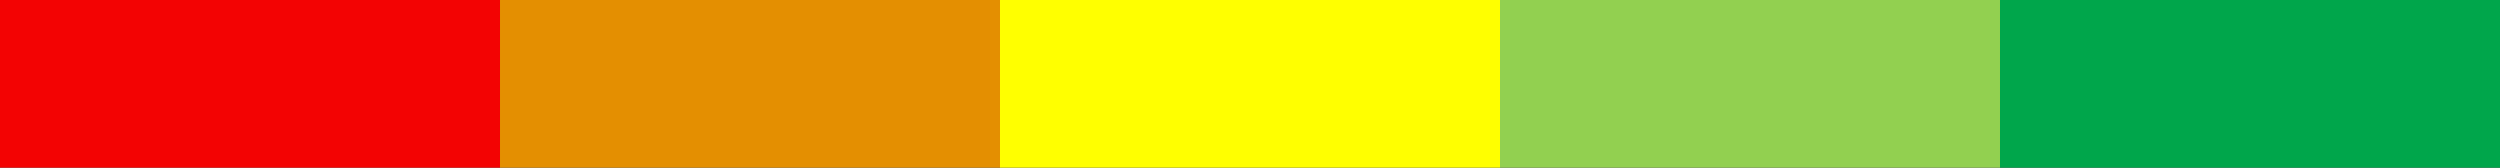 <?xml version="1.0" encoding="UTF-8" standalone="no"?>
<!-- Created with Inkscape (http://www.inkscape.org/) -->

<svg
   xmlns:dc="http://purl.org/dc/elements/1.1/"
   xmlns:cc="http://creativecommons.org/ns#"
   xmlns:rdf="http://www.w3.org/1999/02/22-rdf-syntax-ns#"
   xmlns:svg="http://www.w3.org/2000/svg"
   xmlns="http://www.w3.org/2000/svg"
   xmlns:xlink="http://www.w3.org/1999/xlink"
   xmlns:sodipodi="http://sodipodi.sourceforge.net/DTD/sodipodi-0.dtd"
   xmlns:inkscape="http://www.inkscape.org/namespaces/inkscape"
   version="1.1"
   width="497.723"
   height="33.38"
   id="svg3582"
   inkscape:version="0.48.4 r9939"
   sodipodi:docname="scale.png">
  <rect width="100%" height="100%" fill="#333333" stroke="none"/>
  <sodipodi:namedview
     pagecolor="#ffffff"
     bordercolor="#666666"
     borderopacity="1"
     objecttolerance="10"
     gridtolerance="10"
     guidetolerance="10"
     inkscape:pageopacity="0"
     inkscape:pageshadow="2"
     inkscape:window-width="1920"
     inkscape:window-height="1060"
     id="namedview3321"
     showgrid="false"
     inkscape:zoom="1.0852125"
     inkscape:cx="387.02766"
     inkscape:cy="180.30818"
     inkscape:window-x="-8"
     inkscape:window-y="-4"
     inkscape:window-maximized="1"
     inkscape:current-layer="svg3582"
     fit-margin-top="0"
     fit-margin-left="0"
     fit-margin-right="0"
     fit-margin-bottom="0" />
  <defs
     id="defs3584">
    <linearGradient
       id="linearGradient3615">
      <stop
         id="stop3617"
         style="stop-color:#ffffff;stop-opacity:1"
         offset="0" />
      <stop
         id="stop3619"
         style="stop-color:#ffffff;stop-opacity:0"
         offset="1" />
    </linearGradient>
    <linearGradient
       x1="634.464"
       y1="690.398"
       x2="641.071"
       y2="713.434"
       id="linearGradient3621"
       xlink:href="#linearGradient3615"
       gradientUnits="userSpaceOnUse"
       gradientTransform="matrix(0.879,-0.192,0.204,0.825,-69.469,238.901)" />
    <linearGradient
       x1="634.464"
       y1="690.398"
       x2="641.071"
       y2="713.434"
       id="linearGradient3625"
       xlink:href="#linearGradient3615"
       gradientUnits="userSpaceOnUse"
       gradientTransform="matrix(-0.906,0.081,-0.098,-0.845,1284.775,1271.919)" />
    <linearGradient
       x1="634.464"
       y1="690.398"
       x2="641.071"
       y2="713.434"
       id="linearGradient3631"
       xlink:href="#linearGradient3615"
       gradientUnits="userSpaceOnUse"
       gradientTransform="matrix(0.879,-0.192,0.204,0.825,-69.469,238.901)" />
    <linearGradient
       x1="634.464"
       y1="690.398"
       x2="641.071"
       y2="713.434"
       id="linearGradient3633"
       xlink:href="#linearGradient3615"
       gradientUnits="userSpaceOnUse"
       gradientTransform="matrix(-0.906,0.081,-0.098,-0.845,1284.775,1271.919)" />
    <linearGradient
       inkscape:collect="always"
       xlink:href="#linearGradient3615"
       id="linearGradient3399"
       gradientUnits="userSpaceOnUse"
       gradientTransform="matrix(0.879,-0.192,0.204,0.825,-69.469,238.901)"
       x1="634.464"
       y1="690.398"
       x2="641.071"
       y2="713.434" />
    <linearGradient
       inkscape:collect="always"
       xlink:href="#linearGradient3615"
       id="linearGradient3401"
       gradientUnits="userSpaceOnUse"
       gradientTransform="matrix(-0.906,0.081,-0.098,-0.845,1284.775,1271.919)"
       x1="634.464"
       y1="690.398"
       x2="641.071"
       y2="713.434" />
    <linearGradient
       inkscape:collect="always"
       xlink:href="#linearGradient3615"
       id="linearGradient3411"
       gradientUnits="userSpaceOnUse"
       gradientTransform="matrix(0.879,-0.192,0.204,0.825,-69.469,238.901)"
       x1="634.464"
       y1="690.398"
       x2="641.071"
       y2="713.434" />
    <linearGradient
       inkscape:collect="always"
       xlink:href="#linearGradient3615"
       id="linearGradient3413"
       gradientUnits="userSpaceOnUse"
       gradientTransform="matrix(-0.906,0.081,-0.098,-0.845,1284.775,1271.919)"
       x1="634.464"
       y1="690.398"
       x2="641.071"
       y2="713.434" />
    <linearGradient
       inkscape:collect="always"
       xlink:href="#linearGradient3615"
       id="linearGradient3423"
       gradientUnits="userSpaceOnUse"
       gradientTransform="matrix(0.879,-0.192,0.204,0.825,-69.469,238.901)"
       x1="634.464"
       y1="690.398"
       x2="641.071"
       y2="713.434" />
    <linearGradient
       inkscape:collect="always"
       xlink:href="#linearGradient3615"
       id="linearGradient3425"
       gradientUnits="userSpaceOnUse"
       gradientTransform="matrix(-0.906,0.081,-0.098,-0.845,1284.775,1271.919)"
       x1="634.464"
       y1="690.398"
       x2="641.071"
       y2="713.434" />
    <linearGradient
       inkscape:collect="always"
       xlink:href="#linearGradient3615"
       id="linearGradient3435"
       gradientUnits="userSpaceOnUse"
       gradientTransform="matrix(0.879,-0.192,0.204,0.825,-69.469,238.901)"
       x1="634.464"
       y1="690.398"
       x2="641.071"
       y2="713.434" />
    <linearGradient
       inkscape:collect="always"
       xlink:href="#linearGradient3615"
       id="linearGradient3437"
       gradientUnits="userSpaceOnUse"
       gradientTransform="matrix(-0.906,0.081,-0.098,-0.845,1284.775,1271.919)"
       x1="634.464"
       y1="690.398"
       x2="641.071"
       y2="713.434" />
  </defs>
  <path
     sodipodi:type="arc"
     style="color:#000000;fill:#e48f01;fill-opacity:1;fill-rule:nonzero;stroke:none;stroke-width:0.25;marker:none;visibility:visible;display:inline;overflow:visible;enable-background:accumulate"
     id="path3323"
     sodipodi:cx="-8.8535404"
     sodipodi:cy="4.1411719"
     sodipodi:rx="10.42433"
     sodipodi:ry="10.42433"
     d="m 1.571,4.141 a 10.424,10.424 0 1 1 -20.849,0 10.424,10.424 0 1 1 20.849,0 z"
     transform="matrix(1.727,0,0,1.727,81.178,-147.993)"
     inkscape:export-filename="/run/media/aladdin/Свалка/0Work/edumap_bb/images/rate4.png"
     inkscape:export-xdpi="90"
     inkscape:export-ydpi="90" />
  <g
     transform="translate(-571.418,-854.276)"
     id="layer1"
     inkscape:export-filename="/run/media/aladdin/Свалка/0Work/edumap_bb/images/rate4.png"
     inkscape:export-xdpi="90"
     inkscape:export-ydpi="90">
    <path
       d="m 653.539,708.504 c 2.074,8.38 -2.977,-5.27 -18.425,-1.586 -15.138,3.61 -11.836,17.013 -13.91,8.633 -2.074,-8.38 3.484,-16.751 12.413,-18.697 8.929,-1.946 17.848,3.269 19.922,11.649 z"
       id="path3612"
       style="color:#000000;fill:url(#linearGradient3631);fill-opacity:1;fill-rule:nonzero;stroke:none;stroke-width:0.25;marker:none;visibility:visible;display:inline;overflow:visible;enable-background:accumulate"
       inkscape:connector-curvature="0" />
    <path
       d="m 620.614,716.039 c -0.999,-8.575 2.305,5.6 18.263,3.862 15.638,-1.703 14.055,-15.416 15.054,-6.842 0.999,8.575 -5.649,16.193 -14.849,17.016 -9.2,0.823 -17.468,-5.461 -18.467,-14.036 z"
       id="path3623"
       style="color:#000000;fill:url(#linearGradient3633);fill-opacity:1;fill-rule:nonzero;stroke:none;stroke-width:0.25;marker:none;visibility:visible;display:inline;overflow:visible;enable-background:accumulate"
       inkscape:connector-curvature="0" />
  </g>
  <rect
     style="fill:#ff0000;fill-opacity:0.941;fill-rule:evenodd"
     height="33.38"
     width="99.545"
     y="0"
     x="0"
     class="fil3"
     id="rect3799" />
  <rect
     style="fill:#e48f01;fill-opacity:1;fill-rule:evenodd"
     height="33.38"
     width="99.545"
     y="0"
     x="99.545"
     class="fil4"
     id="rect3813" />
  <rect
     style="fill:#ffff00;fill-opacity:1;fill-rule:evenodd"
     height="33.38"
     width="99.545"
     y="0"
     x="199.089"
     class="fil5"
     id="rect3815" />
  <rect
     style="fill:#92d050;fill-opacity:1;fill-rule:evenodd"
     height="33.38"
     width="99.545"
     y="0"
     x="298.634"
     class="fil0"
     id="rect3817" />
  <rect
     style="fill:#00a64b;fill-opacity:1;fill-rule:evenodd"
     height="33.38"
     width="99.545"
     y="0"
     x="398.178"
     class="fil6"
     id="rect3819" />
  <path
     transform="matrix(1.727,0,0,1.727,120.734,-148.136)"
     d="m 1.571,4.141 a 10.424,10.424 0 1 1 -20.849,0 10.424,10.424 0 1 1 20.849,0 z"
     sodipodi:ry="10.42433"
     sodipodi:rx="10.42433"
     sodipodi:cy="4.1411719"
     sodipodi:cx="-8.8535404"
     id="path3391"
     style="color:#000000;fill:#ffff00;fill-opacity:1;fill-rule:nonzero;stroke:none;stroke-width:0.25;marker:none;visibility:visible;display:inline;overflow:visible;enable-background:accumulate"
     sodipodi:type="arc"
     inkscape:export-filename="/run/media/aladdin/Свалка/0Work/edumap_bb/images/rate3.png"
     inkscape:export-xdpi="90"
     inkscape:export-ydpi="90" />
  <g
     id="g3393"
     transform="translate(-531.863,-854.418)"
     inkscape:export-filename="/run/media/aladdin/Свалка/0Work/edumap_bb/images/rate3.png"
     inkscape:export-xdpi="90"
     inkscape:export-ydpi="90">
    <path
       inkscape:connector-curvature="0"
       style="color:#000000;fill:url(#linearGradient3399);fill-opacity:1;fill-rule:nonzero;stroke:none;stroke-width:0.25;marker:none;visibility:visible;display:inline;overflow:visible;enable-background:accumulate"
       id="path3395"
       d="m 653.539,708.504 c 2.074,8.38 -2.977,-5.27 -18.425,-1.586 -15.138,3.61 -11.836,17.013 -13.91,8.633 -2.074,-8.38 3.484,-16.751 12.413,-18.697 8.929,-1.946 17.848,3.269 19.922,11.649 z" />
    <path
       inkscape:connector-curvature="0"
       style="color:#000000;fill:url(#linearGradient3401);fill-opacity:1;fill-rule:nonzero;stroke:none;stroke-width:0.25;marker:none;visibility:visible;display:inline;overflow:visible;enable-background:accumulate"
       id="path3397"
       d="m 620.614,716.039 c -0.999,-8.575 2.305,5.6 18.263,3.862 15.638,-1.703 14.055,-15.416 15.054,-6.842 0.999,8.575 -5.649,16.193 -14.849,17.016 -9.2,0.823 -17.468,-5.461 -18.467,-14.036 z" />
  </g>
  <path
     sodipodi:type="arc"
     style="color:#000000;fill:#92d050;fill-opacity:1;fill-rule:nonzero;stroke:none;stroke-width:0.25;marker:none;visibility:visible;display:inline;overflow:visible;enable-background:accumulate"
     id="path3403"
     sodipodi:cx="-8.8535404"
     sodipodi:cy="4.1411719"
     sodipodi:rx="10.42433"
     sodipodi:ry="10.42433"
     d="m 1.571,4.141 a 10.424,10.424 0 1 1 -20.849,0 10.424,10.424 0 1 1 20.849,0 z"
     transform="matrix(1.727,0,0,1.727,161.146,-148.136)"
     inkscape:export-filename="/run/media/aladdin/Свалка/0Work/edumap_bb/images/rate2.png"
     inkscape:export-xdpi="90"
     inkscape:export-ydpi="90" />
  <g
     transform="translate(-491.451,-854.418)"
     id="g3405"
     inkscape:export-filename="/run/media/aladdin/Свалка/0Work/edumap_bb/images/rate2.png"
     inkscape:export-xdpi="90"
     inkscape:export-ydpi="90">
    <path
       d="m 653.539,708.504 c 2.074,8.38 -2.977,-5.27 -18.425,-1.586 -15.138,3.61 -11.836,17.013 -13.91,8.633 -2.074,-8.38 3.484,-16.751 12.413,-18.697 8.929,-1.946 17.848,3.269 19.922,11.649 z"
       id="path3407"
       style="color:#000000;fill:url(#linearGradient3411);fill-opacity:1;fill-rule:nonzero;stroke:none;stroke-width:0.25;marker:none;visibility:visible;display:inline;overflow:visible;enable-background:accumulate"
       inkscape:connector-curvature="0" />
    <path
       d="m 620.614,716.039 c -0.999,-8.575 2.305,5.6 18.263,3.862 15.638,-1.703 14.055,-15.416 15.054,-6.842 0.999,8.575 -5.649,16.193 -14.849,17.016 -9.2,0.823 -17.468,-5.461 -18.467,-14.036 z"
       id="path3409"
       style="color:#000000;fill:url(#linearGradient3413);fill-opacity:1;fill-rule:nonzero;stroke:none;stroke-width:0.25;marker:none;visibility:visible;display:inline;overflow:visible;enable-background:accumulate"
       inkscape:connector-curvature="0" />
  </g>
  <path
     transform="matrix(1.727,0,0,1.727,200.416,-148.707)"
     d="m 1.571,4.141 a 10.424,10.424 0 1 1 -20.849,0 10.424,10.424 0 1 1 20.849,0 z"
     sodipodi:ry="10.42433"
     sodipodi:rx="10.42433"
     sodipodi:cy="4.1411719"
     sodipodi:cx="-8.8535404"
     id="path3415"
     style="color:#000000;fill:#00a64b;fill-opacity:1;fill-rule:nonzero;stroke:none;stroke-width:0.25;marker:none;visibility:visible;display:inline;overflow:visible;enable-background:accumulate"
     sodipodi:type="arc"
     inkscape:export-filename="/run/media/aladdin/Свалка/0Work/edumap_bb/images/rate1.png"
     inkscape:export-xdpi="90"
     inkscape:export-ydpi="90" />
  <g
     id="g3417"
     transform="translate(-452.181,-854.99)"
     inkscape:export-filename="/run/media/aladdin/Свалка/0Work/edumap_bb/images/rate1.png"
     inkscape:export-xdpi="90"
     inkscape:export-ydpi="90">
    <path
       inkscape:connector-curvature="0"
       style="color:#000000;fill:url(#linearGradient3423);fill-opacity:1;fill-rule:nonzero;stroke:none;stroke-width:0.25;marker:none;visibility:visible;display:inline;overflow:visible;enable-background:accumulate"
       id="path3419"
       d="m 653.539,708.504 c 2.074,8.38 -2.977,-5.27 -18.425,-1.586 -15.138,3.61 -11.836,17.013 -13.91,8.633 -2.074,-8.38 3.484,-16.751 12.413,-18.697 8.929,-1.946 17.848,3.269 19.922,11.649 z" />
    <path
       inkscape:connector-curvature="0"
       style="color:#000000;fill:url(#linearGradient3425);fill-opacity:1;fill-rule:nonzero;stroke:none;stroke-width:0.25;marker:none;visibility:visible;display:inline;overflow:visible;enable-background:accumulate"
       id="path3421"
       d="m 620.614,716.039 c -0.999,-8.575 2.305,5.6 18.263,3.862 15.638,-1.703 14.055,-15.416 15.054,-6.842 0.999,8.575 -5.649,16.193 -14.849,17.016 -9.2,0.823 -17.468,-5.461 -18.467,-14.036 z" />
  </g>
  <path
     sodipodi:type="arc"
     style="color:#000000;fill:#ff0000;fill-opacity:1;fill-rule:nonzero;stroke:none;stroke-width:0.25;marker:none;visibility:visible;display:inline;overflow:visible;enable-background:accumulate"
     id="path3427"
     sodipodi:cx="-8.8535404"
     sodipodi:cy="4.1411719"
     sodipodi:rx="10.42433"
     sodipodi:ry="10.42433"
     d="m 1.571,4.141 a 10.424,10.424 0 1 1 -20.849,0 10.424,10.424 0 1 1 20.849,0 z"
     transform="matrix(1.727,0,0,1.727,42.48,-148.707)"
     inkscape:export-filename="/run/media/aladdin/Свалка/0Work/edumap_bb/images/rate5.png"
     inkscape:export-xdpi="90"
     inkscape:export-ydpi="90" />
  <g
     transform="translate(-610.117,-854.99)"
     id="g3429"
     inkscape:export-filename="/run/media/aladdin/Свалка/0Work/edumap_bb/images/rate5.png"
     inkscape:export-xdpi="90"
     inkscape:export-ydpi="90">
    <path
       d="m 653.539,708.504 c 2.074,8.38 -2.977,-5.27 -18.425,-1.586 -15.138,3.61 -11.836,17.013 -13.91,8.633 -2.074,-8.38 3.484,-16.751 12.413,-18.697 8.929,-1.946 17.848,3.269 19.922,11.649 z"
       id="path3431"
       style="color:#000000;fill:url(#linearGradient3435);fill-opacity:1;fill-rule:nonzero;stroke:none;stroke-width:0.25;marker:none;visibility:visible;display:inline;overflow:visible;enable-background:accumulate"
       inkscape:connector-curvature="0" />
    <path
       d="m 620.614,716.039 c -0.999,-8.575 2.305,5.6 18.263,3.862 15.638,-1.703 14.055,-15.416 15.054,-6.842 0.999,8.575 -5.649,16.193 -14.849,17.016 -9.2,0.823 -17.468,-5.461 -18.467,-14.036 z"
       id="path3433"
       style="color:#000000;fill:url(#linearGradient3437);fill-opacity:1;fill-rule:nonzero;stroke:none;stroke-width:0.25;marker:none;visibility:visible;display:inline;overflow:visible;enable-background:accumulate"
       inkscape:connector-curvature="0" />
  </g>
</svg>
